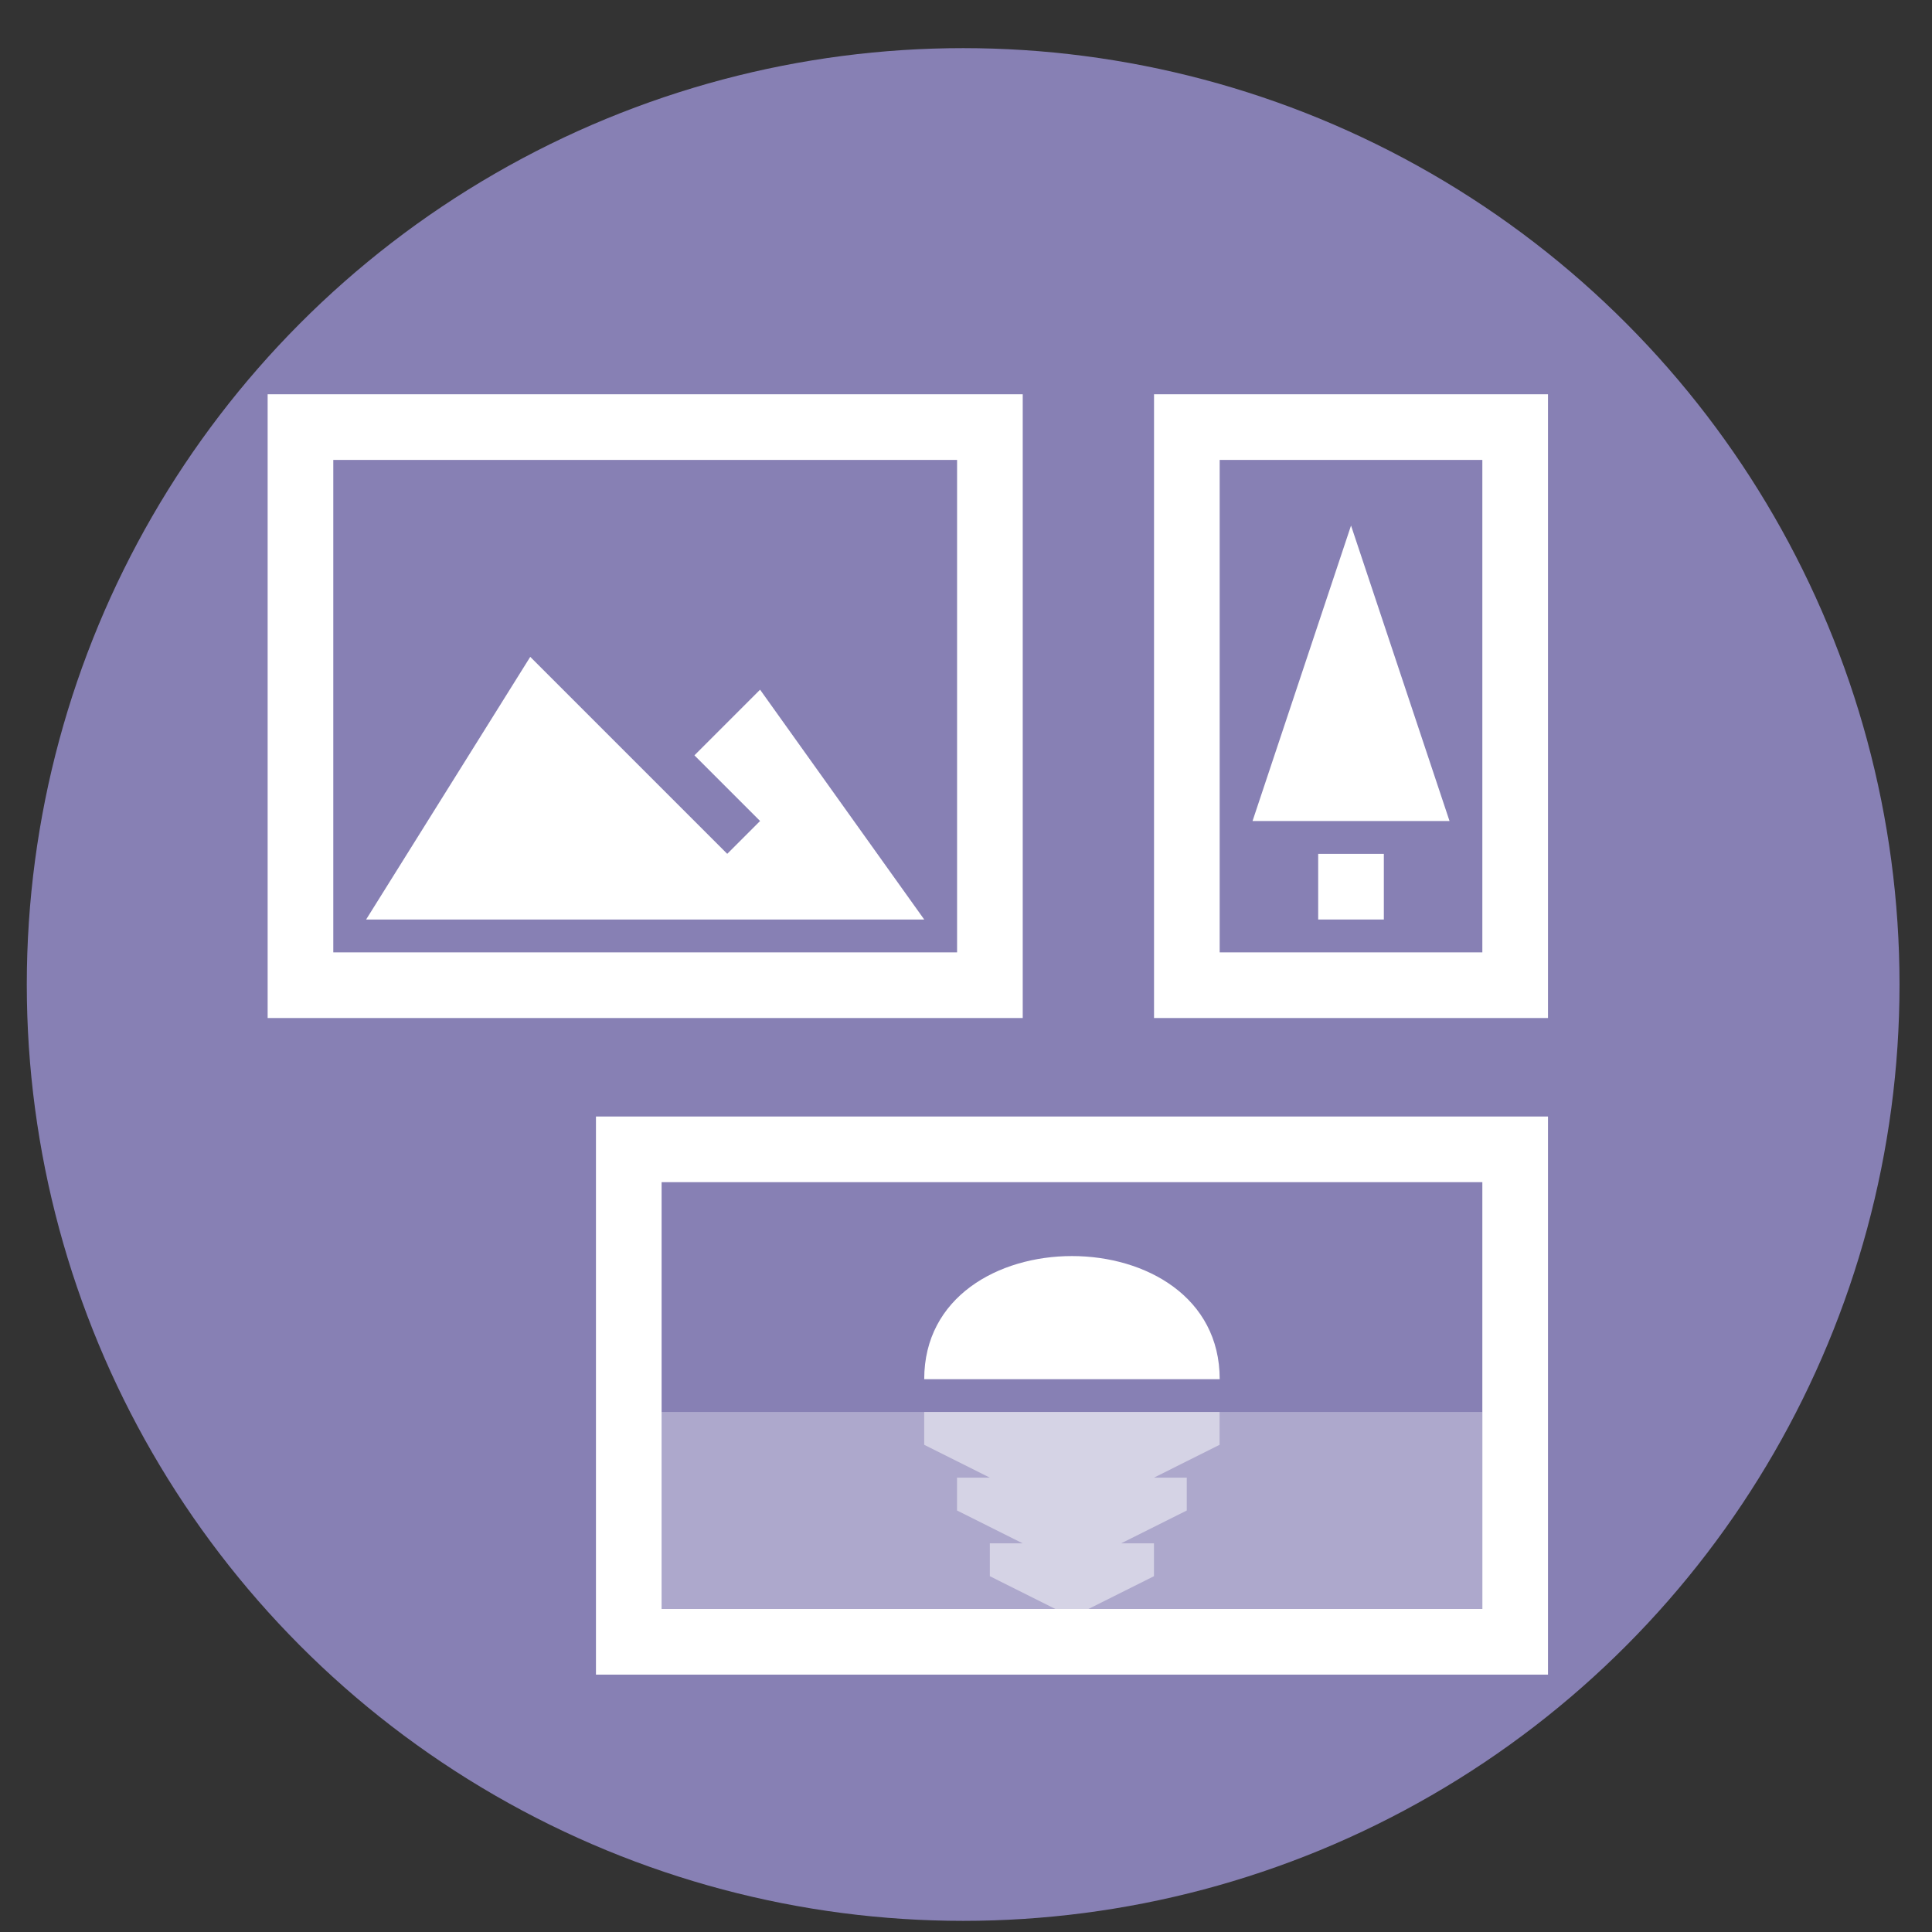 <?xml version="1.0" encoding="UTF-8" standalone="no"?>
<svg
   xmlns:dc="http://purl.org/dc/elements/1.1/"
   xmlns:cc="http://creativecommons.org/ns#"
   xmlns:rdf="http://www.w3.org/1999/02/22-rdf-syntax-ns#"
   xmlns:svg="http://www.w3.org/2000/svg"
   xmlns="http://www.w3.org/2000/svg"
   xmlns:sodipodi="http://sodipodi.sourceforge.net/DTD/sodipodi-0.dtd"
   xmlns:inkscape="http://www.inkscape.org/namespaces/inkscape"
   height="48"
   width="48"
   version="1.1"
   id="svg6"
   sodipodi:docname="photocollage.svg"
   inkscape:version="1.0.2 (e86c870879, 2021-01-15)">
  <rect width="100%" height="100%" fill="#333333" stroke="none"/>
  <defs
     id="defs10" />
  <sodipodi:namedview
     pagecolor="#ffffff"
     bordercolor="#666666"
     borderopacity="1"
     objecttolerance="10"
     gridtolerance="10"
     guidetolerance="10"
     inkscape:pageopacity="0"
     inkscape:pageshadow="2"
     inkscape:window-width="1920"
     inkscape:window-height="1031"
     id="namedview8"
     showgrid="false"
     inkscape:zoom="13.376103"
     inkscape:cx="17.150555"
     inkscape:cy="27.709084"
     inkscape:window-x="0"
     inkscape:window-y="24"
     inkscape:window-maximized="1"
     inkscape:current-layer="svg6"
     inkscape:document-rotation="0" />
  <circle
     cx="23.941"
     cy="31.535"
     fill="#74a2f3"
     opacity=".99"
     id="circle2"
     style="fill:#8881b6;fill-opacity:1"
     transform="matrix(1.758 0 0 1.758 -18.159 -30.979)"
     r="13.233" />
  <path
     style="fill:none;stroke:#ffffff;stroke-width:1.631;stroke-linecap:butt;stroke-linejoin:miter;stroke-miterlimit:4;stroke-dasharray:none;stroke-opacity:1"
     d="M 7.465,10.611 V 24.477 H 24.594 V 10.611 Z"
     id="path819"
     inkscape:connector-curvature="0" />
  <path
     style="fill:#ffffff;fill-opacity:1;stroke:none;stroke-width:0.816px;stroke-linecap:butt;stroke-linejoin:miter;stroke-opacity:1"
     d="M 9.096,22.845 H 22.962 l -4.078,-5.71 -1.631,1.631 1.631,1.631 -0.816,0.816 -4.894,-4.894 z"
     id="path821"
     inkscape:connector-curvature="0"
     sodipodi:nodetypes="cccccccc" />
  <path
     style="fill:none;stroke:#ffffff;stroke-width:1.631;stroke-linecap:butt;stroke-linejoin:miter;stroke-miterlimit:4;stroke-dasharray:none;stroke-opacity:1"
     d="m 37.644,10.611 h -8.157 v 13.866 h 8.157 z"
     id="path823"
     inkscape:connector-curvature="0"
     sodipodi:nodetypes="ccccc" />
  <path
     style="fill:#ffffff;fill-opacity:1;stroke:none;stroke-width:0.816px;stroke-linecap:butt;stroke-linejoin:miter;stroke-opacity:1"
     d="m 31.119,20.398 2.447,-7.341 2.447,7.341 z"
     id="path825"
     inkscape:connector-curvature="0"
     sodipodi:nodetypes="cccc" />
  <path
     style="fill:#ffffff;fill-opacity:1;stroke:none;stroke-width:0.816px;stroke-linecap:butt;stroke-linejoin:miter;stroke-opacity:1"
     d="m 32.75,21.214 h 1.631 v 1.631 h -1.631 z"
     id="path827"
     inkscape:connector-curvature="0" />
  <path
     style="fill:none;stroke:#ffffff;stroke-width:1.631;stroke-linecap:butt;stroke-linejoin:miter;stroke-miterlimit:4;stroke-dasharray:none;stroke-opacity:1"
     d="M 15.622,28.555 H 37.644 V 40.79 H 15.622 Z"
     id="path829"
     inkscape:connector-curvature="0" />
  <path
     style="fill:#ffffff;fill-opacity:0.316;stroke:none;stroke-width:0.816px;stroke-linecap:butt;stroke-linejoin:miter;stroke-opacity:1"
     d="m 16.437,35.08 h 20.391 v 4.894 H 16.437 Z"
     id="path831"
     inkscape:connector-curvature="0" />
  <path
     style="fill:#ffffff;fill-opacity:1;stroke:none;stroke-width:0.816px;stroke-linecap:butt;stroke-linejoin:miter;stroke-opacity:1"
     d="m 22.962,34.265 c 0,-4.078 7.341,-4.078 7.341,0 z"
     id="path833"
     inkscape:connector-curvature="0"
     sodipodi:nodetypes="ccc" />
  <path
     style="fill:#ffffff;fill-opacity:0.492;stroke:none;stroke-width:0.816px;stroke-linecap:butt;stroke-linejoin:miter;stroke-opacity:1"
     d="m 22.962,35.08 v 0.816 l 1.631,0.816 h -0.816 v 0.816 l 1.631,0.816 h -0.816 v 0.816 l 1.631,0.816 h 0.816 l 1.631,-0.816 v -0.816 h -0.816 l 1.631,-0.816 v -0.816 h -0.816 l 1.631,-0.816 V 35.08 Z"
     id="path835"
     inkscape:connector-curvature="0"
     sodipodi:nodetypes="ccccccccccccccccccc" />
</svg>
